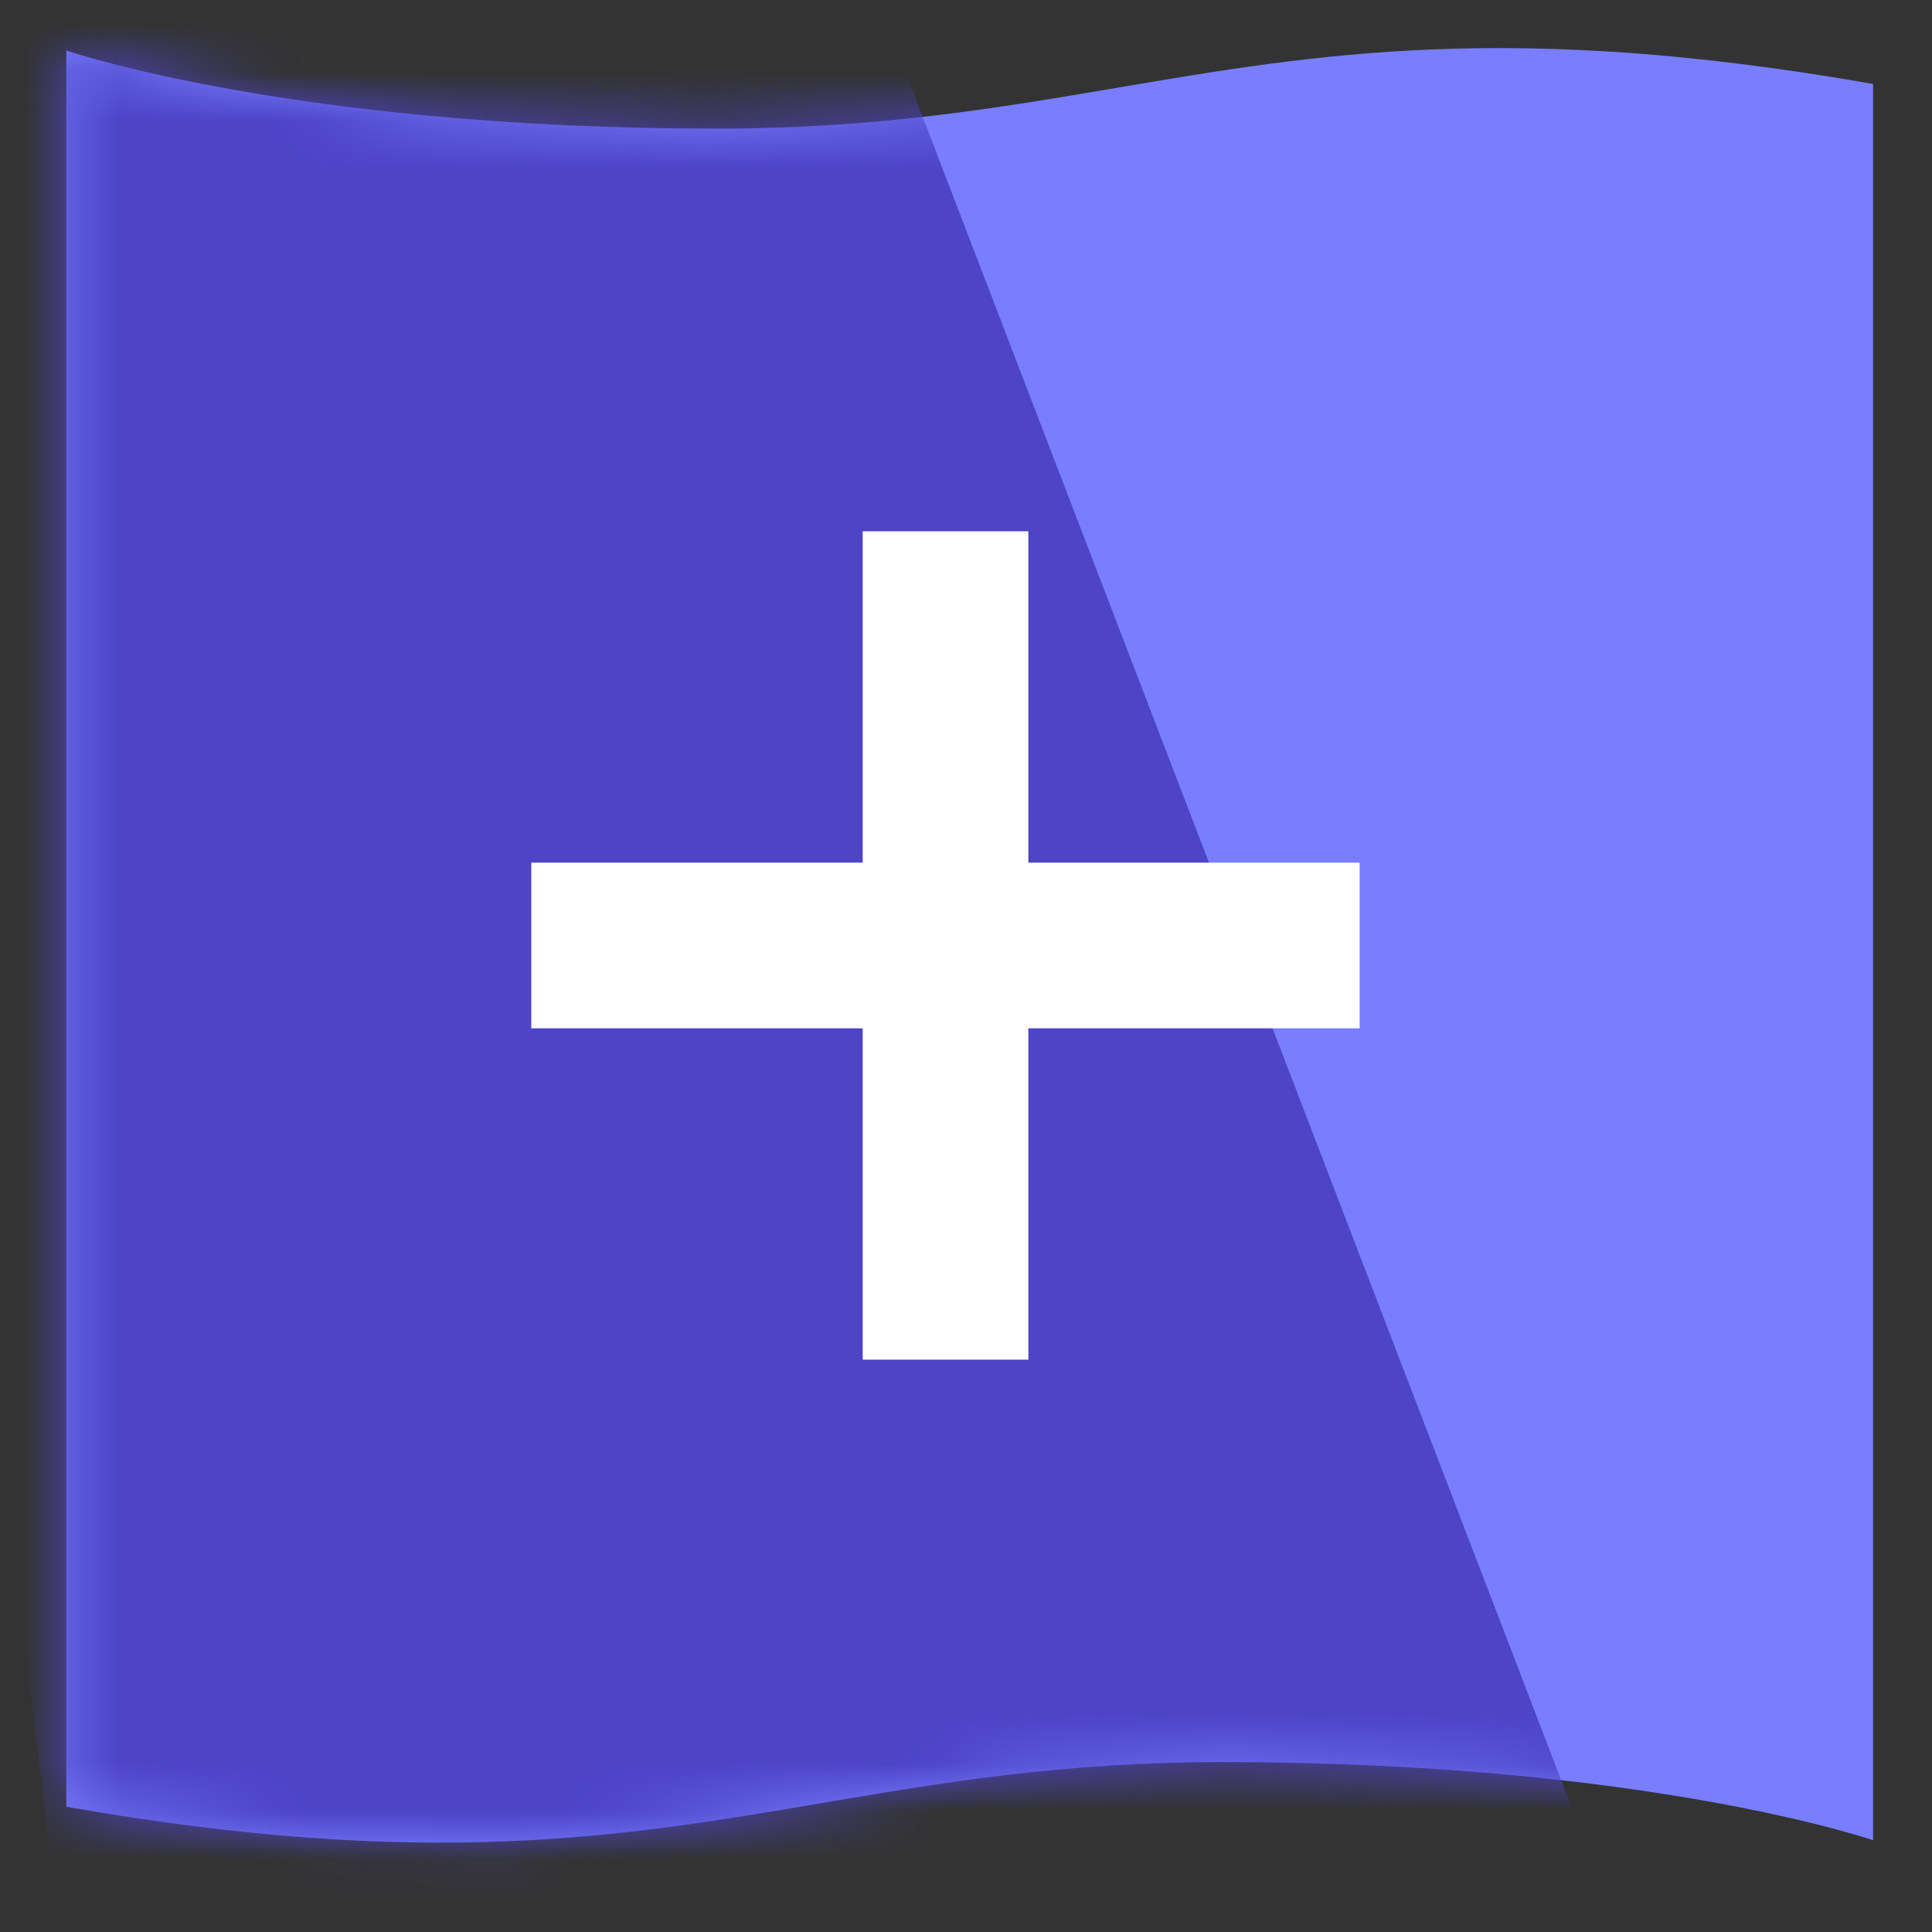 <svg xmlns="http://www.w3.org/2000/svg" width="40" height="40" viewBox="0 0 40 40" fill="none">
<rect x="0" y="0" width="40" height="40" fill="#333333" stroke="none"/>
<path d="M14.848 2.663C6.054 2.663 1.373 1.045 1.373 1.045L1.373 37.407C8.841 38.719 12.885 38.032 17.012 37.331C19.493 36.909 22.003 36.482 25.306 36.482C34.099 36.482 38.78 38.1 38.78 38.1L38.78 1.738C31.313 0.426 27.268 1.113 23.142 1.815C20.661 2.236 18.15 2.663 14.848 2.663Z" fill="#787EFF"></path>
<mask id="mask0" mask-type="alpha" maskUnits="userSpaceOnUse" x="1" y="0" width="38" height="39">
<path d="M14.848 2.663C6.054 2.663 1.373 1.045 1.373 1.045L1.373 37.407C8.841 38.719 12.885 38.032 17.012 37.331C19.493 36.909 22.003 36.482 25.306 36.482C34.099 36.482 38.78 38.1 38.78 38.1L38.78 1.738C31.313 0.426 27.268 1.113 23.142 1.815C20.661 2.236 18.15 2.663 14.848 2.663Z" fill="#4D44C6"></path>
</mask>
<g mask="url(#mask0)">
<rect x="-3.637" y="-0.004" width="20.079" height="41.453" transform="rotate(-6.942 -3.637 -0.004)" fill="#4D44C6"></rect>
<rect x="3.292" y="-3.448" width="12.658" height="51.827" transform="rotate(-21 3.292 -3.448)" fill="#4D44C6"></rect>
</g>
<rect x="11" y="21.29" width="3.43" height="17.15" transform="rotate(-90 11 21.29)" fill="white"></rect>
<rect x="21.291" y="28.15" width="3.43" height="17.15" transform="rotate(180 21.291 28.15)" fill="white"></rect>
</svg>